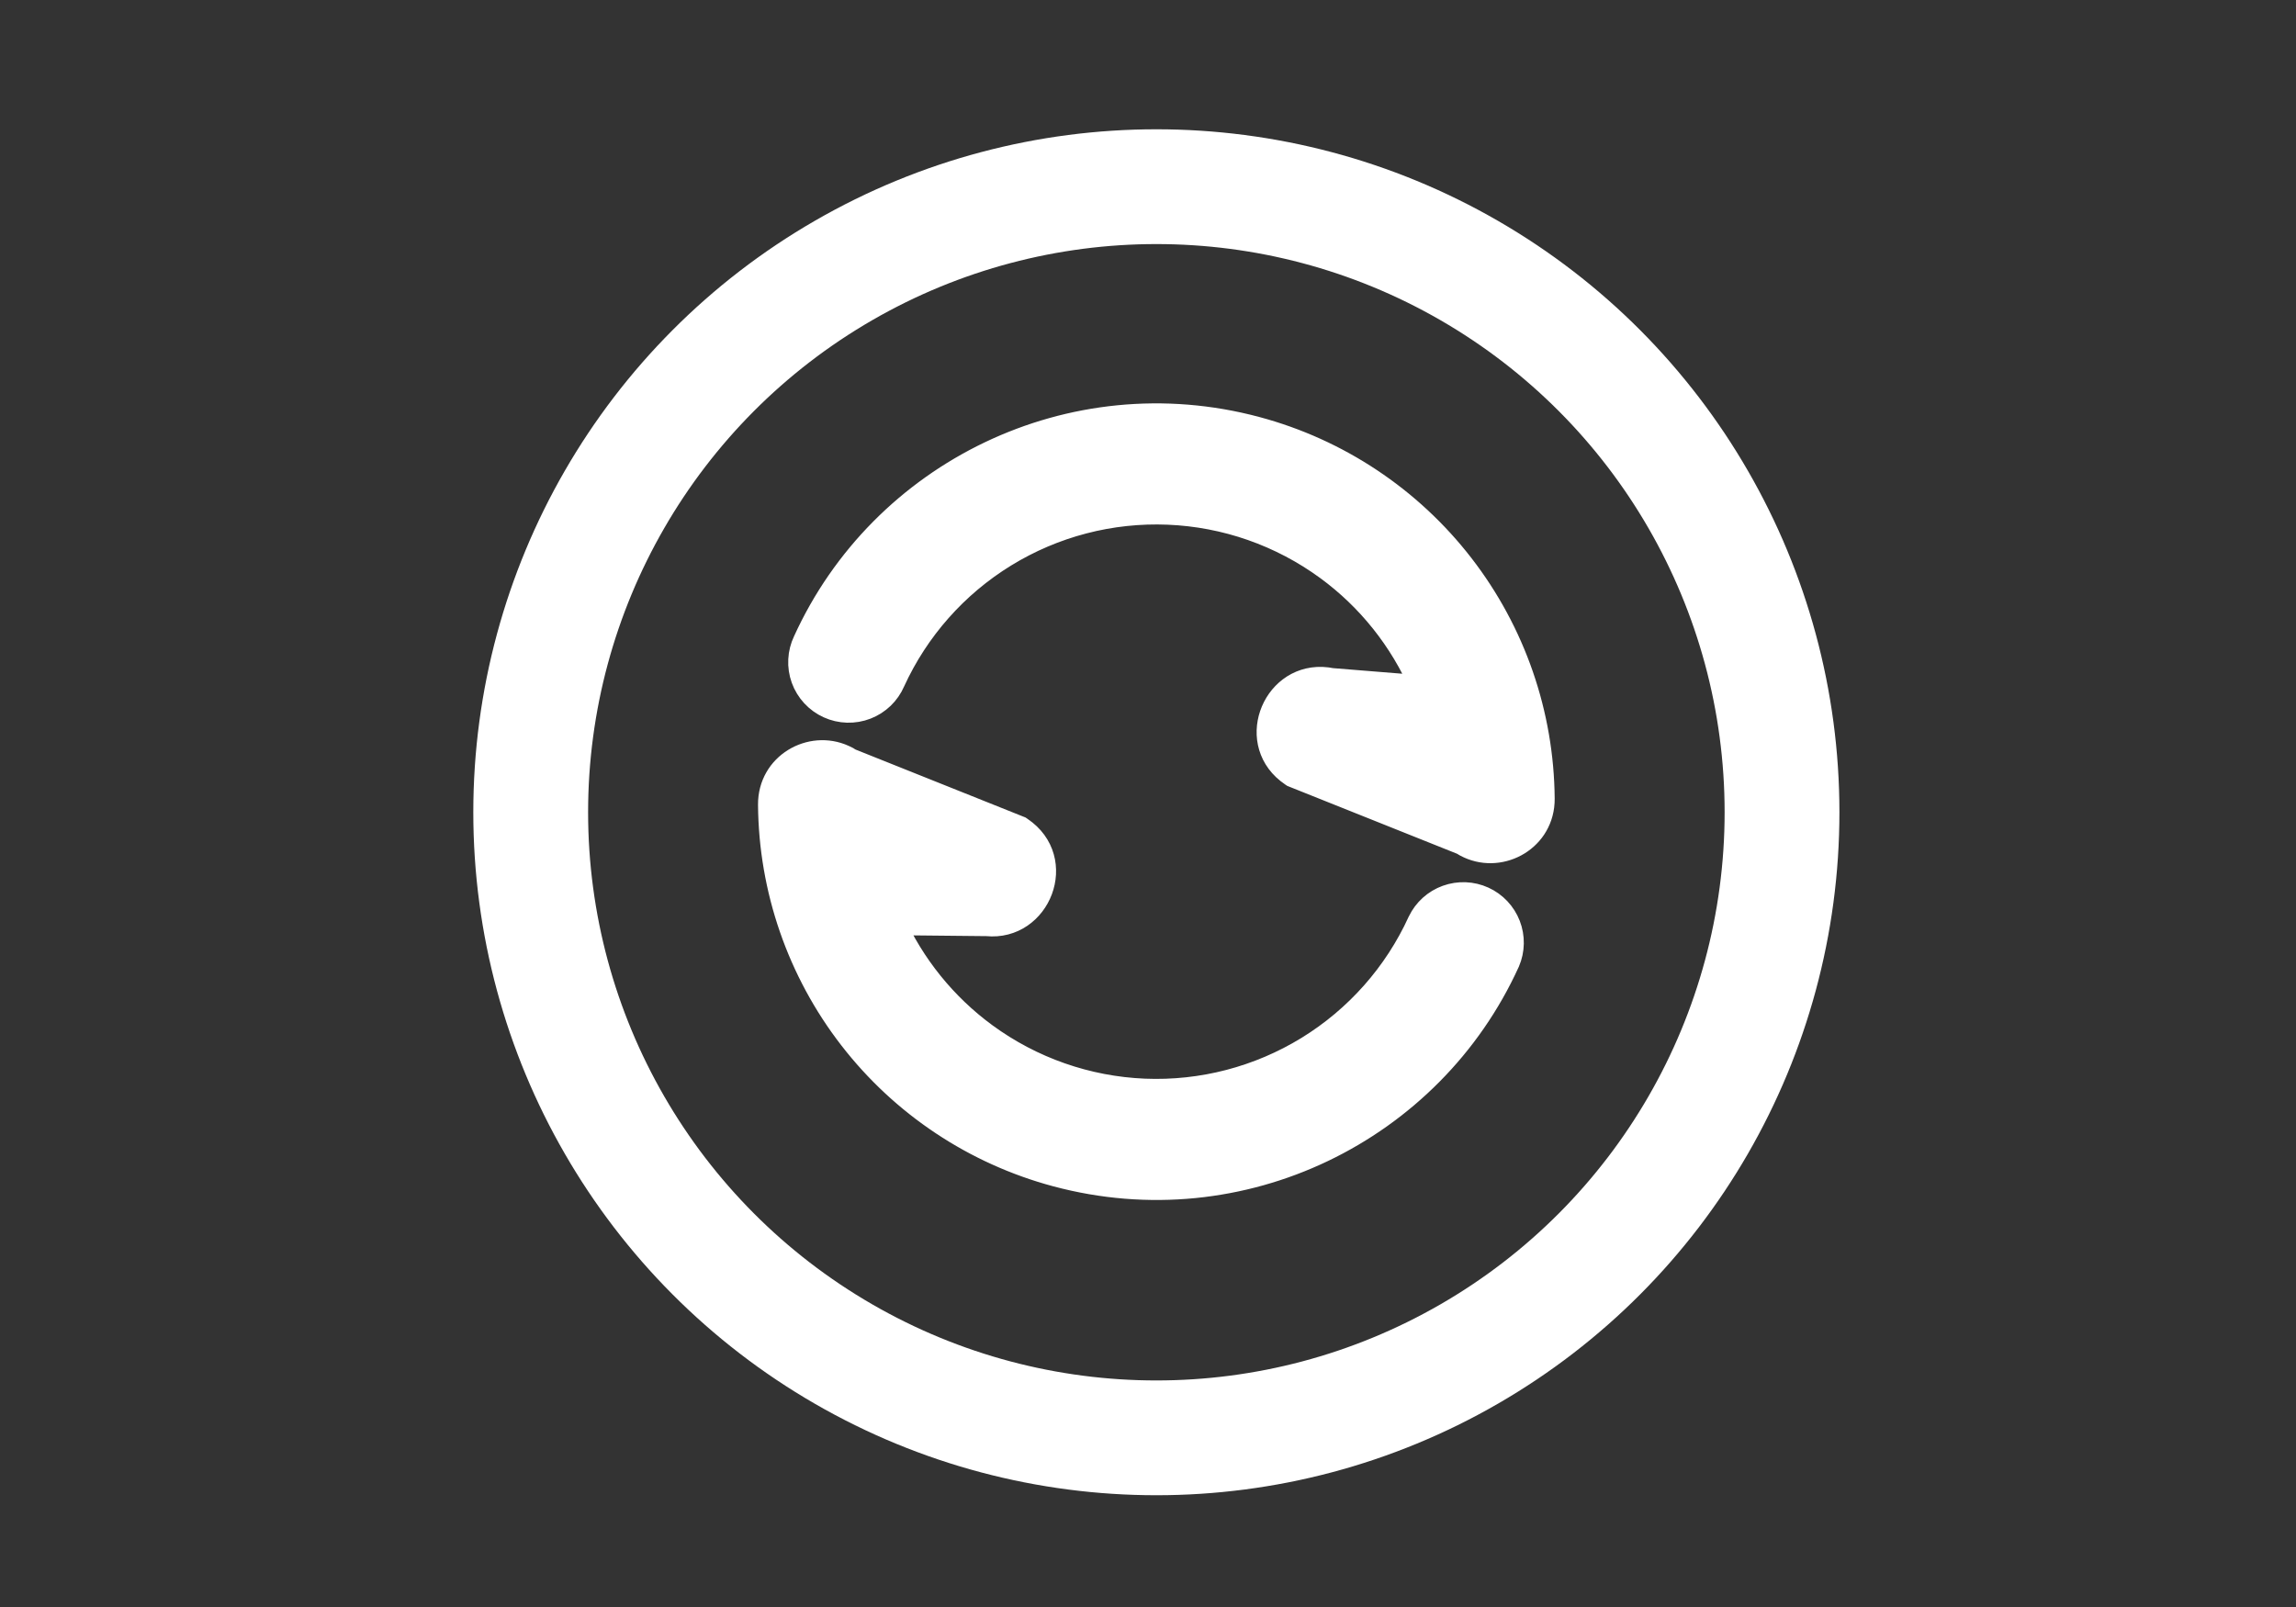 <svg width="120" height="84" viewBox="0 0 120 84" fill="none" xmlns="http://www.w3.org/2000/svg">
<rect x="0" y="0" width="120" height="84" fill="#333333" stroke="none"/>
<g clip-path="url(#clip0_18898_7919)">
<g clip-path="url(#clip1_18898_7919)">
<path d="M40.218 42.061C40.204 39.956 42.367 38.743 44.109 39.534L44.276 39.616L44.291 39.623L44.304 39.632L44.443 39.717L53.254 43.24L53.313 43.263L53.366 43.299C55.795 44.936 54.325 48.614 51.578 48.333L47.756 48.294L47.693 48.294L47.633 48.28L46.658 48.065C47.725 50.45 49.397 52.524 51.514 54.076C53.933 55.848 56.825 56.86 59.821 56.983C62.817 57.105 65.781 56.332 68.337 54.763C70.892 53.194 72.922 50.9 74.168 48.172L74.174 48.161C74.464 47.558 74.98 47.093 75.609 46.866C76.239 46.638 76.933 46.666 77.542 46.943C78.151 47.22 78.627 47.724 78.869 48.348C79.111 48.972 79.099 49.666 78.836 50.282L78.83 50.294C74.813 59.128 64.89 64.027 55.205 61.431C50.932 60.287 47.151 57.773 44.444 54.274C41.737 50.775 40.253 46.485 40.218 42.062V42.061ZM42.043 33.515C46.059 24.681 55.983 19.785 65.668 22.378C69.941 23.522 73.721 26.036 76.428 29.535C79.135 33.033 80.62 37.323 80.655 41.746L80.65 41.947C80.529 43.995 78.31 45.117 76.598 44.193L76.573 44.179L76.427 44.09L67.62 40.57L67.56 40.546L67.507 40.51C65.137 38.913 66.48 35.371 69.097 35.46L69.355 35.481L69.383 35.485L69.594 35.52L74.279 35.899C73.216 33.449 71.521 31.319 69.358 29.734C66.939 27.962 64.047 26.949 61.051 26.827C58.056 26.704 55.091 27.477 52.536 29.046C49.981 30.616 47.951 32.91 46.705 35.637C46.571 35.946 46.377 36.225 46.136 36.459C45.89 36.695 45.6 36.881 45.282 37.004C44.964 37.128 44.624 37.186 44.283 37.176C43.942 37.166 43.606 37.089 43.296 36.948C42.985 36.806 42.706 36.605 42.474 36.354C42.243 36.103 42.063 35.809 41.947 35.488C41.831 35.167 41.78 34.826 41.798 34.485C41.815 34.149 41.898 33.819 42.043 33.515Z" fill="white" stroke="white" stroke-width="1.2"/>
<circle cx="60.437" cy="42.458" r="32.7" stroke="white" stroke-width="6"/>
</g>
</g>
<defs>
<clipPath id="clip0_18898_7919">
<rect width="120" height="84" fill="white"/>
</clipPath>
<clipPath id="clip1_18898_7919">
<rect width="120" height="120" fill="white" transform="translate(0 -18)"/>
</clipPath>
</defs>
</svg>
